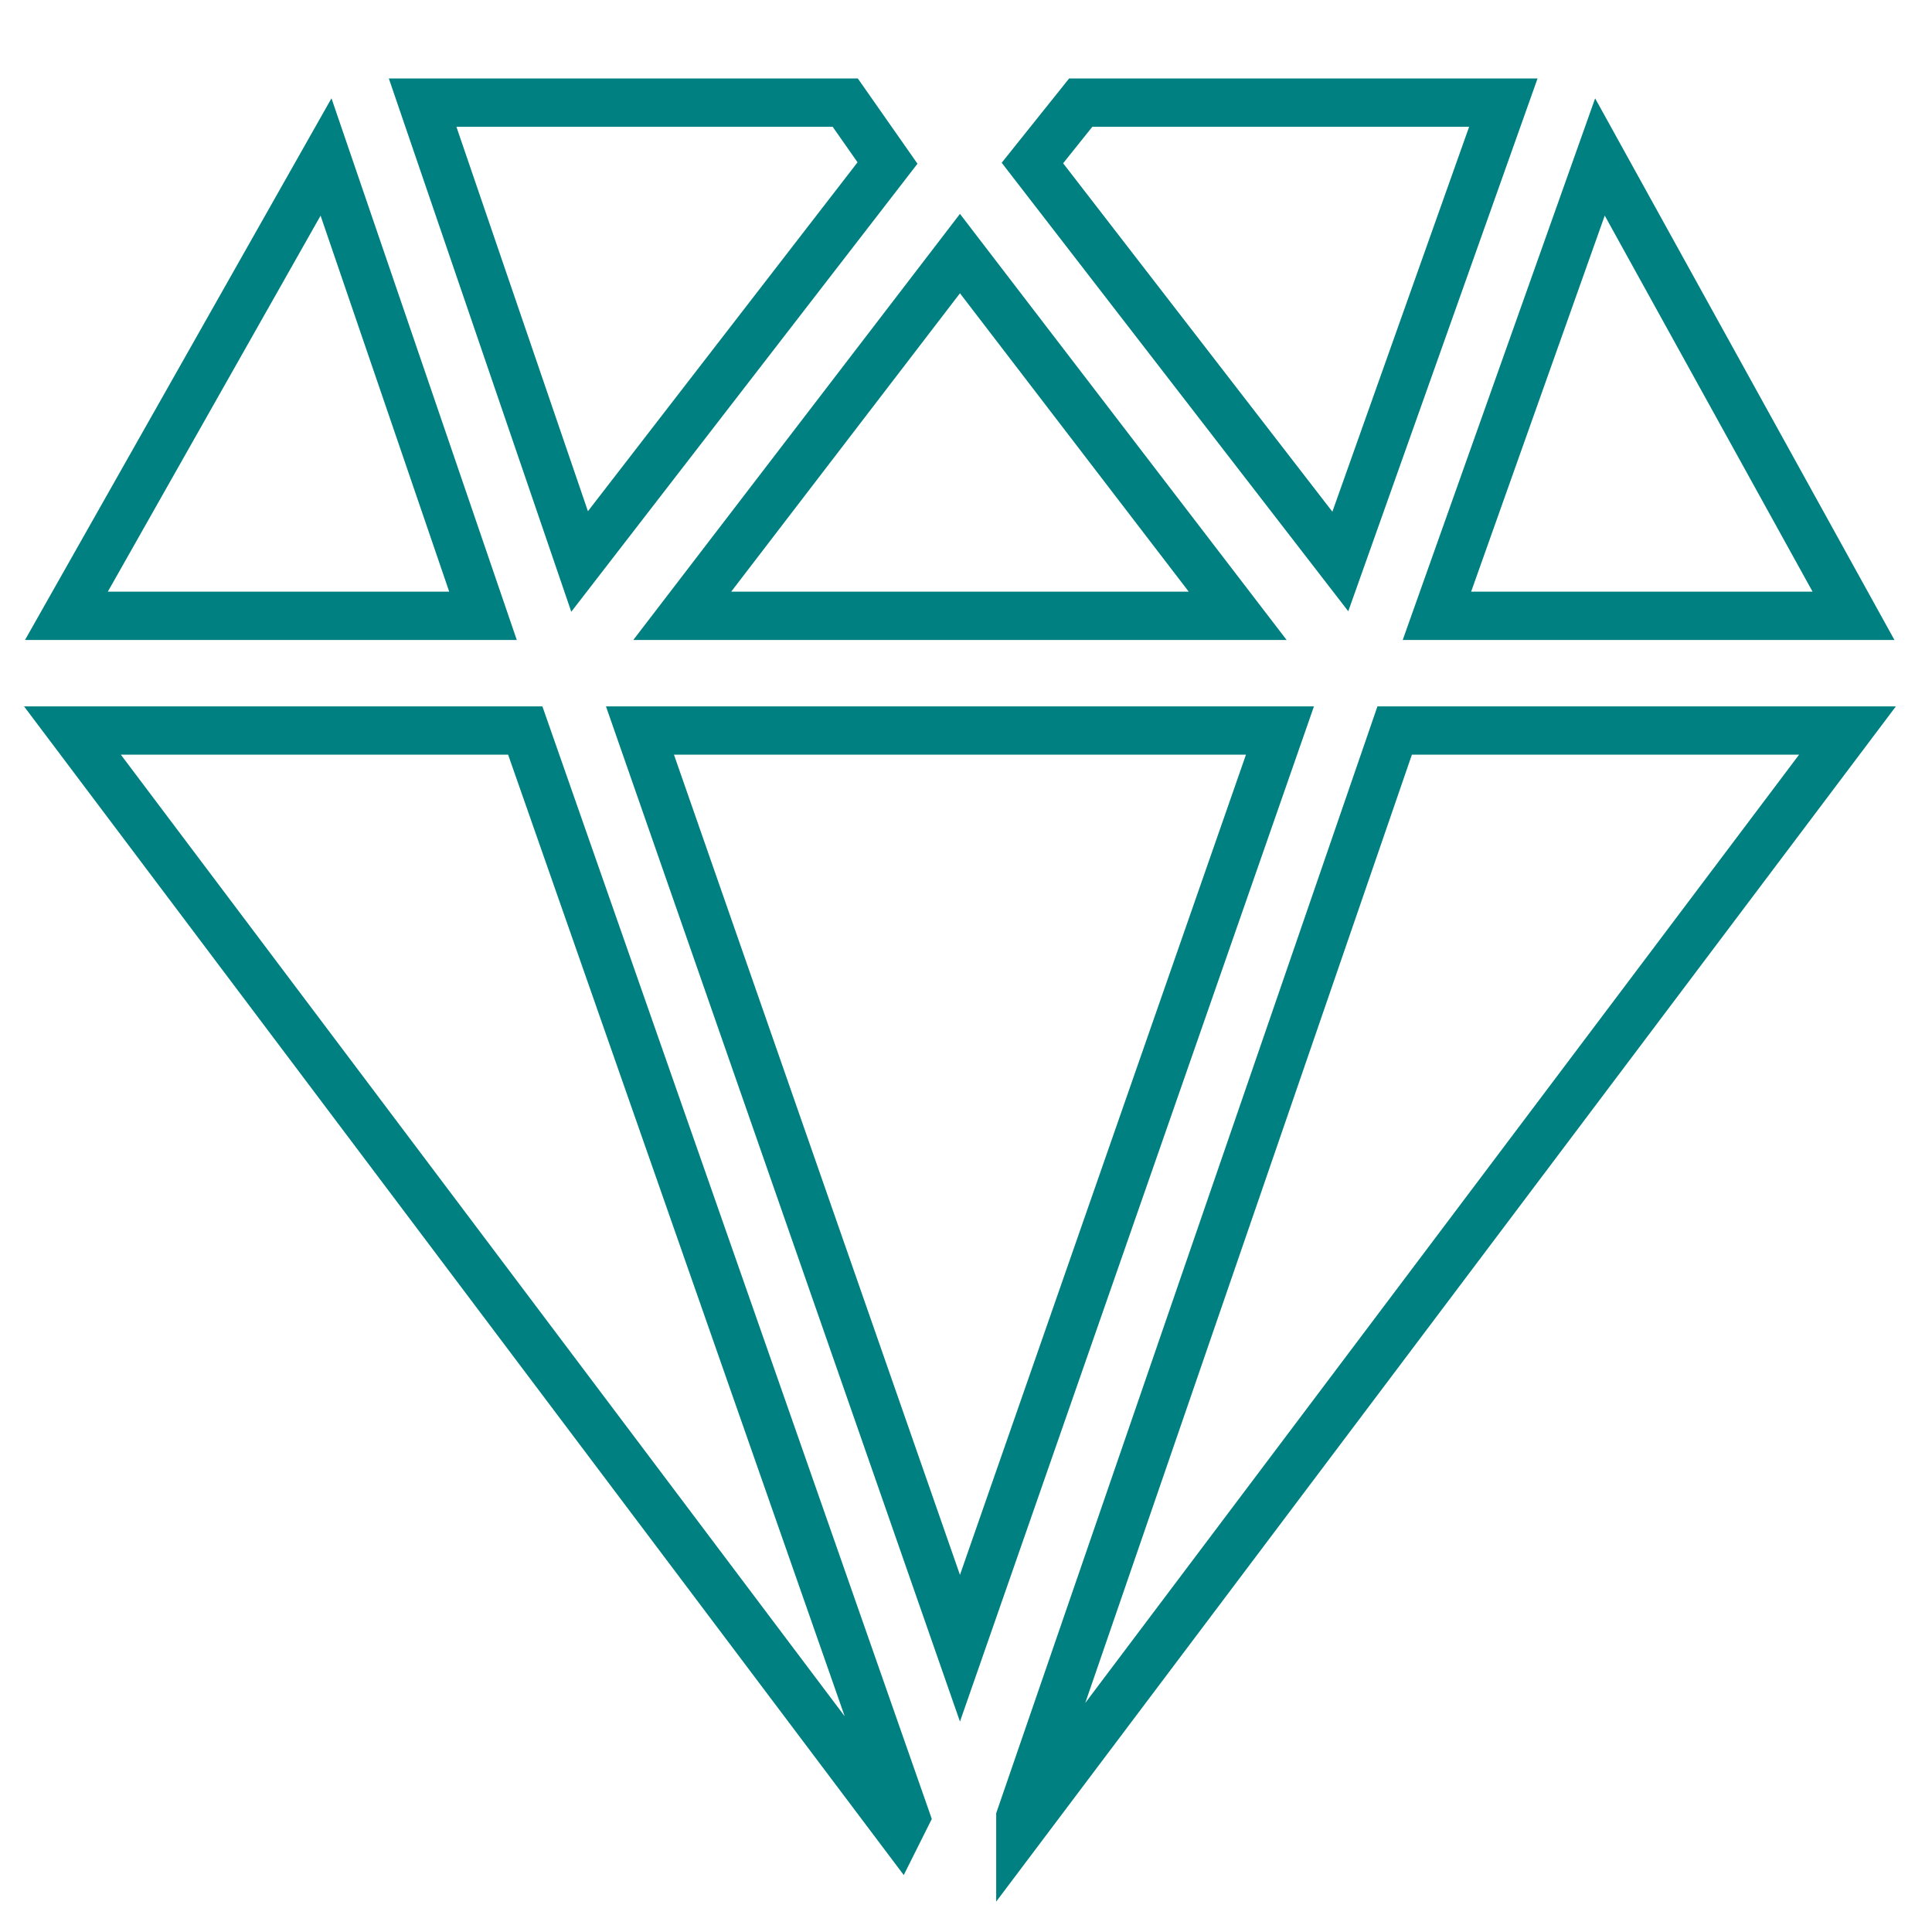 <svg xmlns="http://www.w3.org/2000/svg" id="Layer_1" viewBox="0 0 32 32"><style>.st0{fill:none;stroke:#008080;stroke-width:0.8;stroke-miterlimit:10;}</style><g id="XMLID_23_"><g id="XMLID_24_"><path id="XMLID_25_" d="M5.4 2.6l-4.3 7.6H8z" class="st0"/></g></g><g id="XMLID_20_"><g id="XMLID_21_"><path id="XMLID_22_" d="M14 1.7H7l2.6 7.6 5.1-6.6z" class="st0"/></g></g><g id="XMLID_17_"><g id="XMLID_18_"><path id="XMLID_19_" d="M8.7 12.1H1.2l13.7 18.2.1-.2z" class="st0"/></g></g><g id="XMLID_14_"><g id="XMLID_15_"><path id="XMLID_16_" d="M23.1 12.1l-6.2 18v.2l13.7-18.2z" class="st0"/></g></g><g id="XMLID_11_"><g id="XMLID_12_"><path id="XMLID_13_" d="M26.5 2.6l-2.7 7.6h6.9z" class="st0"/></g></g><g id="XMLID_8_"><g id="XMLID_9_"><path id="XMLID_10_" d="M15.9 4.2l-4.6 6h9.2z" class="st0"/></g></g><g id="XMLID_5_"><g id="XMLID_6_"><path id="XMLID_7_" d="M10.6 12.1l5.3 15.2 5.3-15.2z" class="st0"/></g></g><g id="XMLID_2_"><g id="XMLID_3_"><path id="XMLID_4_" d="M17.9 1.7l-.8 1 5.1 6.6 2.7-7.6z" class="st0"/></g></g></svg>